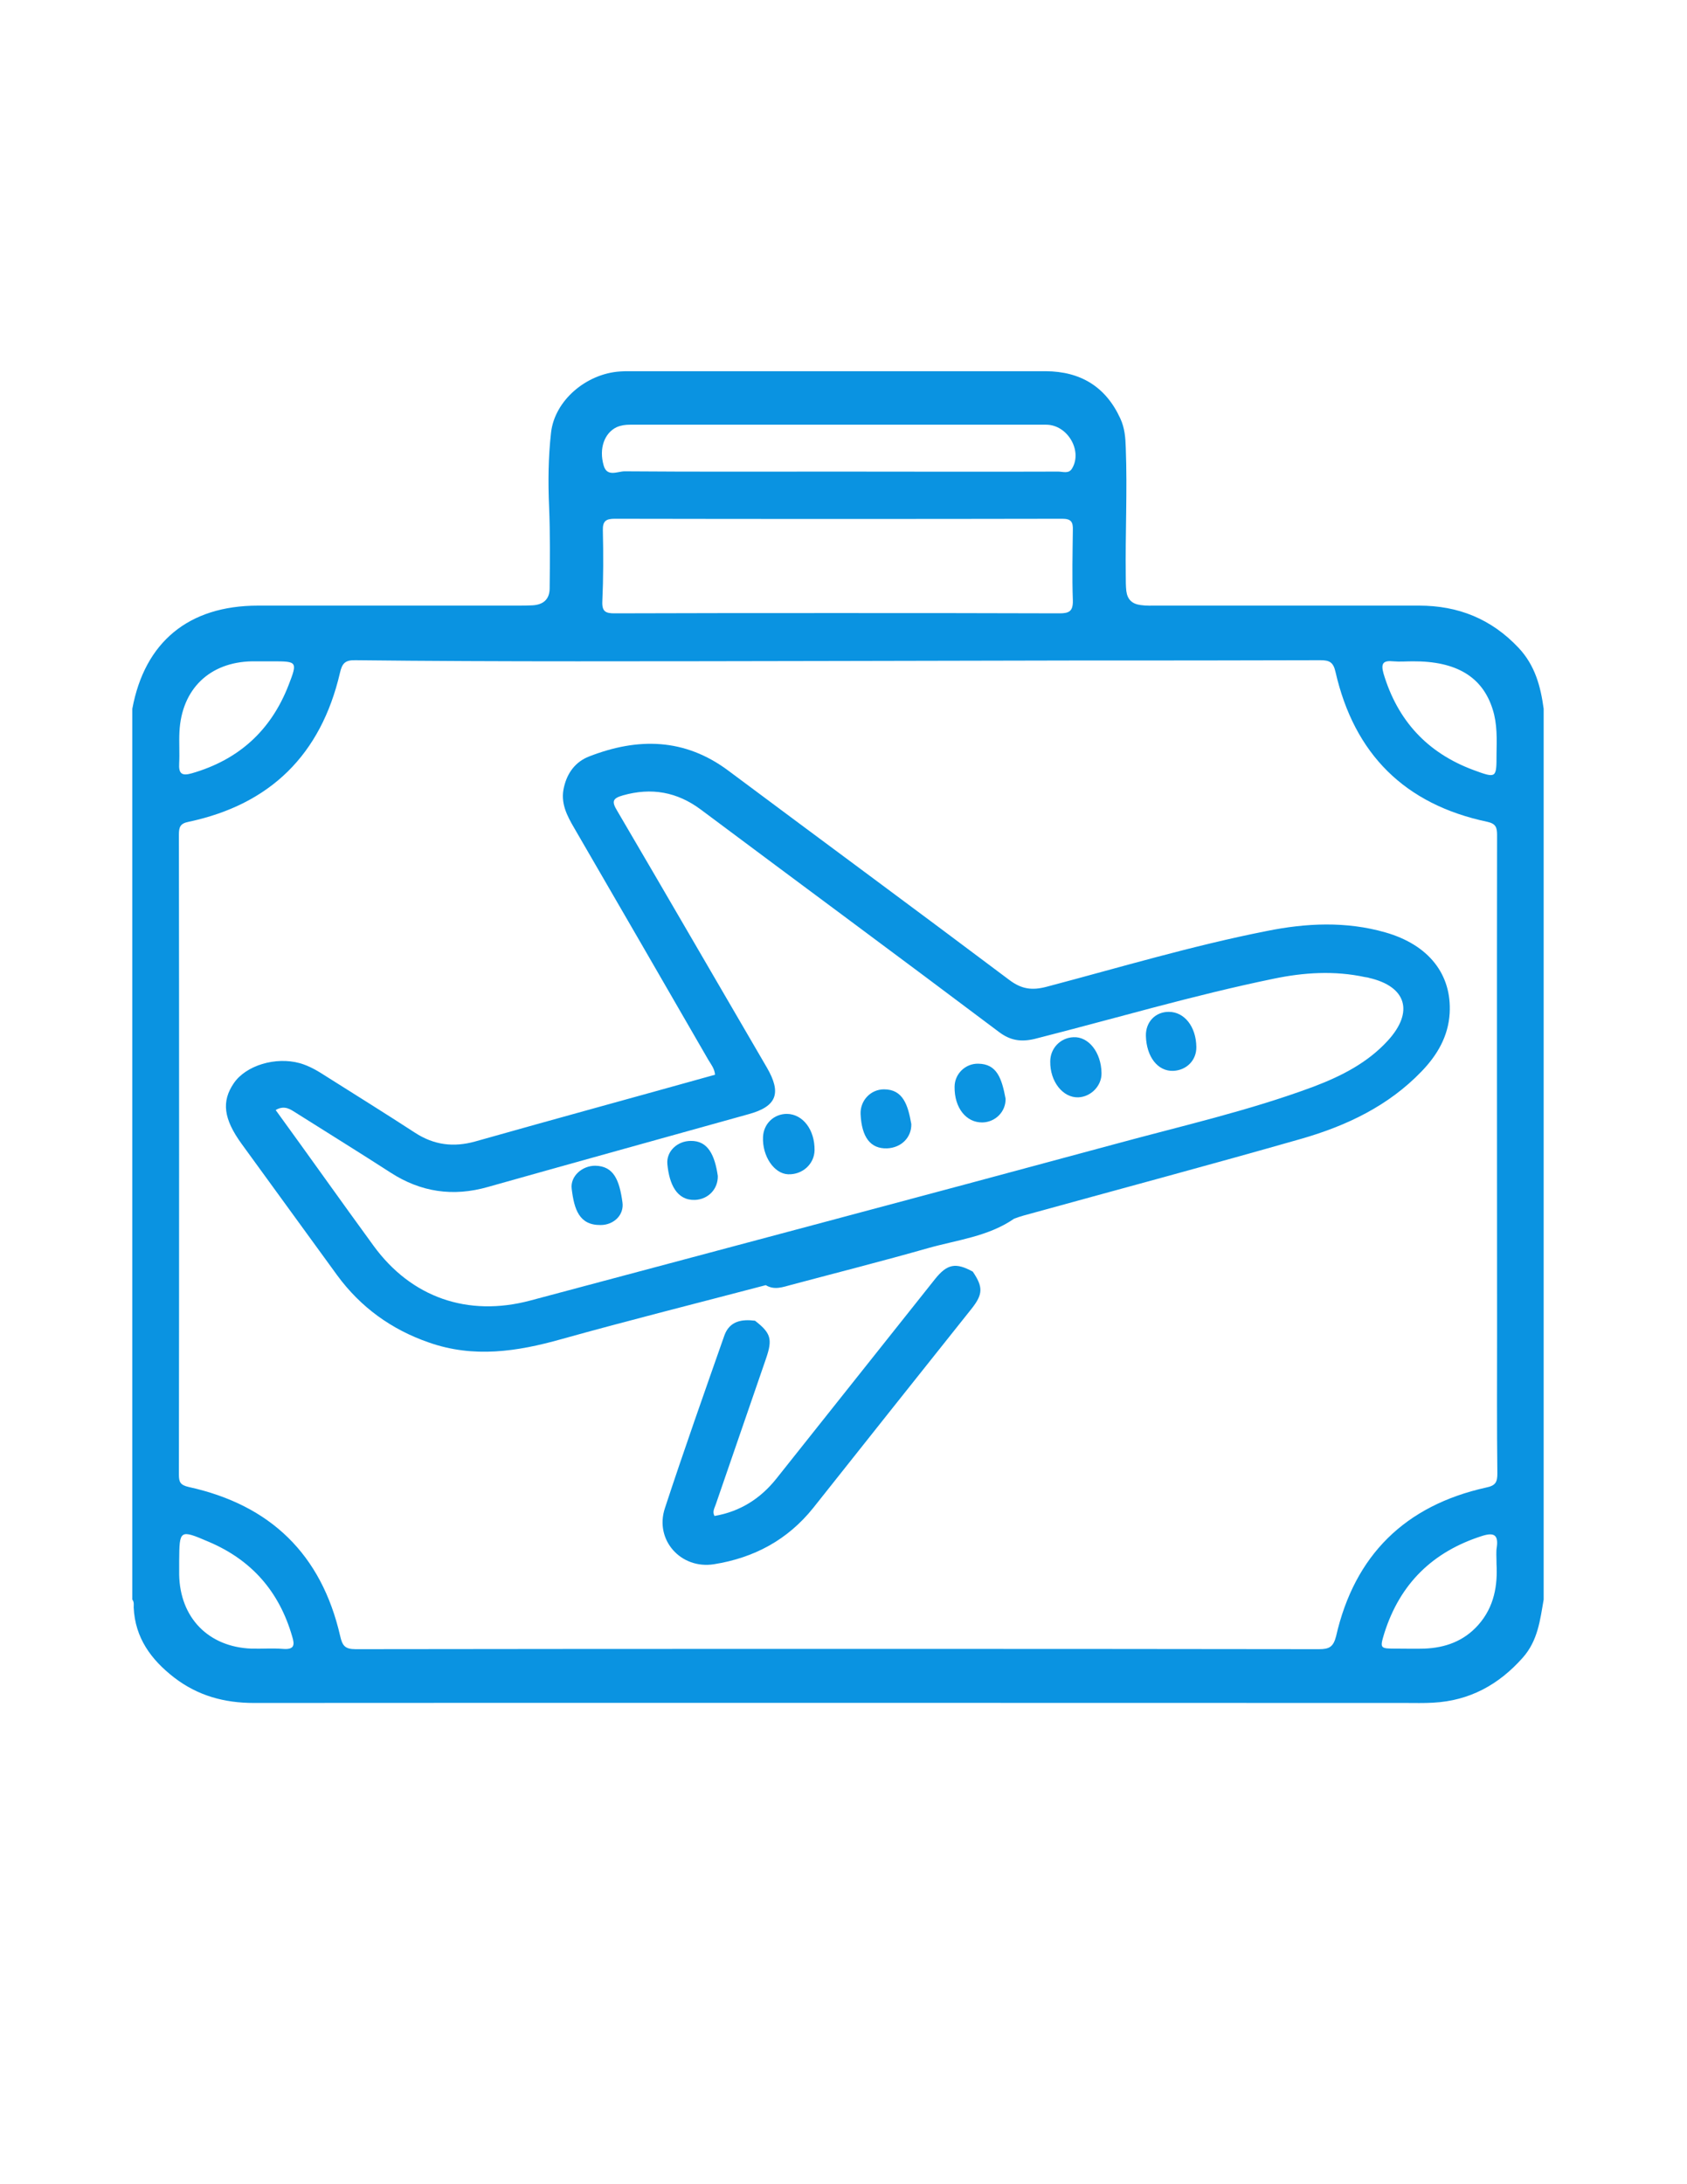 <?xml version="1.0" encoding="utf-8"?>
<!-- Generator: Adobe Illustrator 19.0.0, SVG Export Plug-In . SVG Version: 6.00 Build 0)  -->
<svg version="1.1" id="Calque_1" xmlns="http://www.w3.org/2000/svg" xmlns:xlink="http://www.w3.org/1999/xlink" x="0px" y="0px"
	 viewBox="0 0 612 792" style="enable-background:new 0 0 612 792;" xml:space="preserve">
<style type="text/css">
	.st0{fill:#0A93E1;}
	.st1{fill:#0B93E1;}
	.st2{fill:#0C93E1;}
	.st3{fill:#0B93E2;}
	.st4{fill:#0B94E1;}
</style>
<g>
	<path class="st0" d="M550.9,234.9c-9.9-10.5-21.9-15.3-36.1-15.3c-31.7,0-63.3,0-95,0c-2,0-4,0.1-6-0.2c-3.1-0.4-4.8-2-5.2-5.1
		c-0.2-1.8-0.2-3.7-0.2-5.5c-0.2-15.5,0.6-30.9,0-46.4c-0.1-3.7-0.4-7.3-2-10.7c-5.3-11.5-14.4-17-27-17.1c-50.3,0-100.7,0-151,0
		c-1.2,0-2.3,0-3.5,0.1c-12.2,0.8-23.7,10.5-25,22.2c-1,8.9-1.1,17.9-0.7,26.9c0.4,9.8,0.3,19.7,0.2,29.5c0,4-2.3,6-6.3,6.2
		c-1.8,0.1-3.7,0.1-5.5,0.1c-31.3,0-62.7,0-94,0c-25.2,0-41.1,13.2-45.6,37.4c0,107.7,0,215.3,0,323c0.7,0.9,0.5,1.9,0.5,2.9
		c0.5,11,6.3,18.9,14.7,25.4c8.6,6.6,18.2,9.2,28.9,9.2c139.3-0.1,278.5,0,417.8,0c3.3,0,6.7,0.1,10-0.1
		c13.2-0.7,23.8-6.5,32.5-16.3c5.5-6.2,6.3-13.6,7.6-21.1c0-107.7,0-215.3,0-323C558.9,248.9,556.9,241.3,550.9,234.9z M505.5,239.8
		c2.3,0.2,4.6,0,7,0c15.8-0.1,25.3,5.6,29,17.4c1.7,5.3,1.5,10.8,1.4,16.3c0,8.7,0,8.8-8.4,5.7c-16.7-6.2-27.5-17.9-32.6-35
		C500.9,240.6,501.7,239.4,505.5,239.8z M223.7,154.9c1.6-0.7,3.2-0.9,4.9-0.9c50.3,0,100.6,0,150.9,0c7.8,0,13.3,9.5,9.4,15.9
		c-1.2,2-3.3,1.1-5,1.1c-26.6,0.1-53.3,0-79.9,0c-25.8,0-51.6,0.1-77.4-0.1c-2.5,0-6.4,2.2-7.6-2.1
		C217.2,162.6,219.3,157,223.7,154.9z M218.7,192.3c-0.1-3.4,1.2-4.2,4.3-4.2c54.1,0.1,108.3,0.1,162.4,0c3.2,0,3.9,1.2,3.8,4.1
		c-0.1,8.5-0.3,17,0,25.5c0.1,3.9-1.3,4.7-4.8,4.7c-27-0.1-54-0.1-81-0.1c0,0,0,0,0,0c-26.8,0-53.6,0-80.5,0.1
		c-3.1,0-4.5-0.6-4.4-4.1C218.9,209.6,218.9,201,218.7,192.3z M65,276.8c0.2-3.8-0.1-7.7,0.1-11.5c0.8-15.4,10.9-25.2,26.3-25.5
		c1.3,0,2.7,0,4,0c0,0,0,0,0,0c1.2,0,2.3,0,3.5,0c8.9,0,9.1,0.1,5.8,8.6c-6.4,16.5-18.1,27.1-35.1,32
		C65.8,281.5,64.8,280.4,65,276.8z M102.7,597.9c-3.8-0.3-7.6,0-11.5-0.1c-15.6-0.6-25.9-11.2-26.2-26.8c0-1.7,0-3.3,0-5
		c0.1-11.3,0.1-11.5,10.8-6.9c15.5,6.6,25.5,18,30.2,34.3C107,596.6,106.7,598.2,102.7,597.9z M478.5,598
		c-58.2-0.1-116.3-0.1-174.5-0.1c0,0,0,0,0,0c-58.3,0-116.7,0-175,0.1c-3.9,0-4.8-1.3-5.6-4.8c-6.8-29.6-25.3-47.5-54.9-54
		c-3.1-0.7-3.6-1.8-3.6-4.5c0.1-77.3,0.1-154.7,0-232c0-2.7,0.4-4.1,3.5-4.7c29.7-6.3,48-24.4,54.9-53.9c0.8-3.6,1.9-4.8,5.7-4.7
		c26.8,0.3,53.6,0.4,80.5,0.4c60.3,0,120.6-0.2,181-0.3c29.5,0,59,0,88.5-0.1c3.3,0,4.7,0.7,5.5,4.3c6.8,29.7,25.1,48,55.1,54.3
		c3.1,0.7,3.5,2.1,3.5,4.8c-0.1,60,0,120,0,180c0,17.2-0.1,34.3,0.1,51.5c0,3.1-0.6,4.4-4.1,5.1c-29.3,6.5-47.7,24.5-54.4,53.9
		C483.7,597.2,482.2,598,478.5,598z M542.9,567.2c0.4,7.4-0.7,15.4-6.7,22.1c-5.2,5.8-11.9,8.2-19.5,8.5c-3.3,0.1-6.6,0-10,0
		c-6.1,0-6.2,0-4.5-5.6c5.7-18,17.6-29.6,35.6-35.3c4.2-1.3,5.8-0.3,5.2,4.1C542.7,562.7,542.9,564.4,542.9,567.2z"/>
	<path class="st0" d="M339.2,463.8c-19.2,24.1-38.3,48.2-57.5,72.3c-5.8,7.3-13.2,12-22.5,13.6c-0.9-1.6,0.1-3,0.5-4.3
		c6.1-17.6,12.1-35.2,18.2-52.8c2.4-7,1.8-9.2-4-13.7c-4.8-0.6-9.2,0.1-11.1,5.3c-7.3,20.8-14.7,41.7-21.6,62.7
		c-3.8,11.5,5.8,22.2,17.8,20.3c14.5-2.3,26.7-8.8,36-20.4c19.1-24.1,38.3-48.2,57.5-72.3c4.1-5.2,4.2-7.8,0.4-13.4
		C346.7,457.7,343.6,458.3,339.2,463.8z"/>
	<path class="st0" d="M502.6,338.1c-14.3-4.1-28.8-3.4-43.1-0.5c-26.9,5.3-53.3,13.2-79.8,20.2c-5.3,1.4-9.1,0.9-13.6-2.5
		c-33.8-25.4-67.9-50.5-101.8-75.8c-15.9-11.9-32.9-12.1-50.6-5.2c-4.9,1.9-7.9,5.9-9.1,11.1c-1.4,5.7,1.1,10.4,3.8,15
		c16.2,27.9,32.4,55.9,48.5,83.8c1,1.7,2.3,3.2,2.5,5.5c-29,8.1-58,16-87,24.2c-7.9,2.2-15,1.3-21.9-3.2
		c-10.6-6.9-21.4-13.6-32-20.3c-3.1-2-6.2-3.9-9.8-4.9c-8.7-2.4-19.5,0.8-23.9,7.3c-4.5,6.6-3.7,12.9,2.8,21.9
		c11.6,15.9,23.1,31.8,34.7,47.7c8.5,11.6,19.7,19.7,33.3,24.4c16.2,5.7,32,3.3,48-1.2c24.7-6.9,49.5-13.1,74.2-19.6
		c3.1,1.9,6.2,0.7,9.2-0.1c16.5-4.4,33.1-8.6,49.6-13.3c10.6-3,21.9-4.2,31.3-10.7c1.1-0.4,2.2-0.8,3.3-1.1
		c33.7-9.3,67.4-18.3,101-27.9c16.3-4.7,31.5-11.9,43.5-24.4c5.7-5.9,9.7-12.7,10.2-21.1C526.7,353.3,518.3,342.6,502.6,338.1z
		 M503.5,377.3c-7.4,8.1-16.9,12.9-26.9,16.7c-23.6,8.8-48.1,14.3-72.3,20.9c-70.6,19.1-141.3,37.8-212,56.7
		c-22.6,6-43.1-1.1-56.8-19.9c-11.9-16.3-23.5-32.7-35.5-49.2c3.3-1.9,5.4-0.2,7.5,1.1c11.4,7.2,22.9,14.3,34.2,21.6
		c11,7.1,22.7,8.8,35.3,5.2c31.5-8.9,63.1-17.6,94.6-26.4c10.2-2.8,12-7.6,6.6-16.9c-18.1-31-36.1-62.1-54.3-93.1
		c-2-3.3-1.8-4.5,2.1-5.6c10.3-2.9,19.6-1.3,28.3,5.2c36,26.9,72.2,53.6,108.1,80.6c4.1,3.1,8,3.7,13,2.5
		c28.8-7.3,57.4-15.8,86.6-21.8c11-2.3,22.1-3,33.2-0.6c0.5,0.1,1,0.1,1.5,0.3C510.2,357.7,513,366.9,503.5,377.3z"/>
	<path class="st1" d="M295.5,417.1c-0.1,5-4.4,8.9-9.6,8.7c-5.1-0.2-9.4-6.6-9.1-13.5c0.2-4.8,3.9-8.4,8.7-8.4
		C291.3,404,295.6,409.7,295.5,417.1z"/>
	<path class="st2" d="M399.6,389.1c0.1,4.6-3.8,8.6-8.4,8.8c-5.6,0.2-10.3-5.7-10.2-13c0-4.8,3.7-8.6,8.4-8.8
		C394.9,375.8,399.5,381.6,399.6,389.1z"/>
	<path class="st1" d="M330.6,407.6c0.1,4.9-3.7,8.6-8.8,8.8c-6,0.2-9.2-4-9.6-12.4c-0.2-4.9,3.6-9,8.5-9
		C327.6,395,329.4,400.7,330.6,407.6z"/>
	<path class="st3" d="M217.9,444.2c-7.8,0.1-9.6-5.7-10.5-13.1c-0.6-4.6,3.8-8.4,8.5-8.4c6.8,0.1,8.8,5.3,9.9,13.2
		C226.5,440.6,222.6,444.2,217.9,444.2z"/>
	<path class="st4" d="M364.8,398.4c0.1,4.7-3.7,8.5-8.4,8.6c-5.9,0.1-10.2-5.3-10.1-12.9c0-4.7,3.9-8.5,8.6-8.4
		C361.6,385.8,363.4,390.9,364.8,398.4z"/>
	<path class="st1" d="M424,366.9c5.7,0,9.9,5.4,10,12.7c0.1,4.8-3.5,8.5-8.4,8.7c-5.6,0.2-9.7-5.1-9.9-12.7
		C415.6,370.6,419.1,366.9,424,366.9z"/>
	<path class="st1" d="M260.4,426.4c0.1,4.8-3.5,8.5-8.3,8.7c-6.6,0.2-9.3-5.7-10-13c-0.4-4.7,3.7-8.4,8.5-8.4
		C256.8,413.6,259.3,418.8,260.4,426.4z"/>
</g>
</svg>
